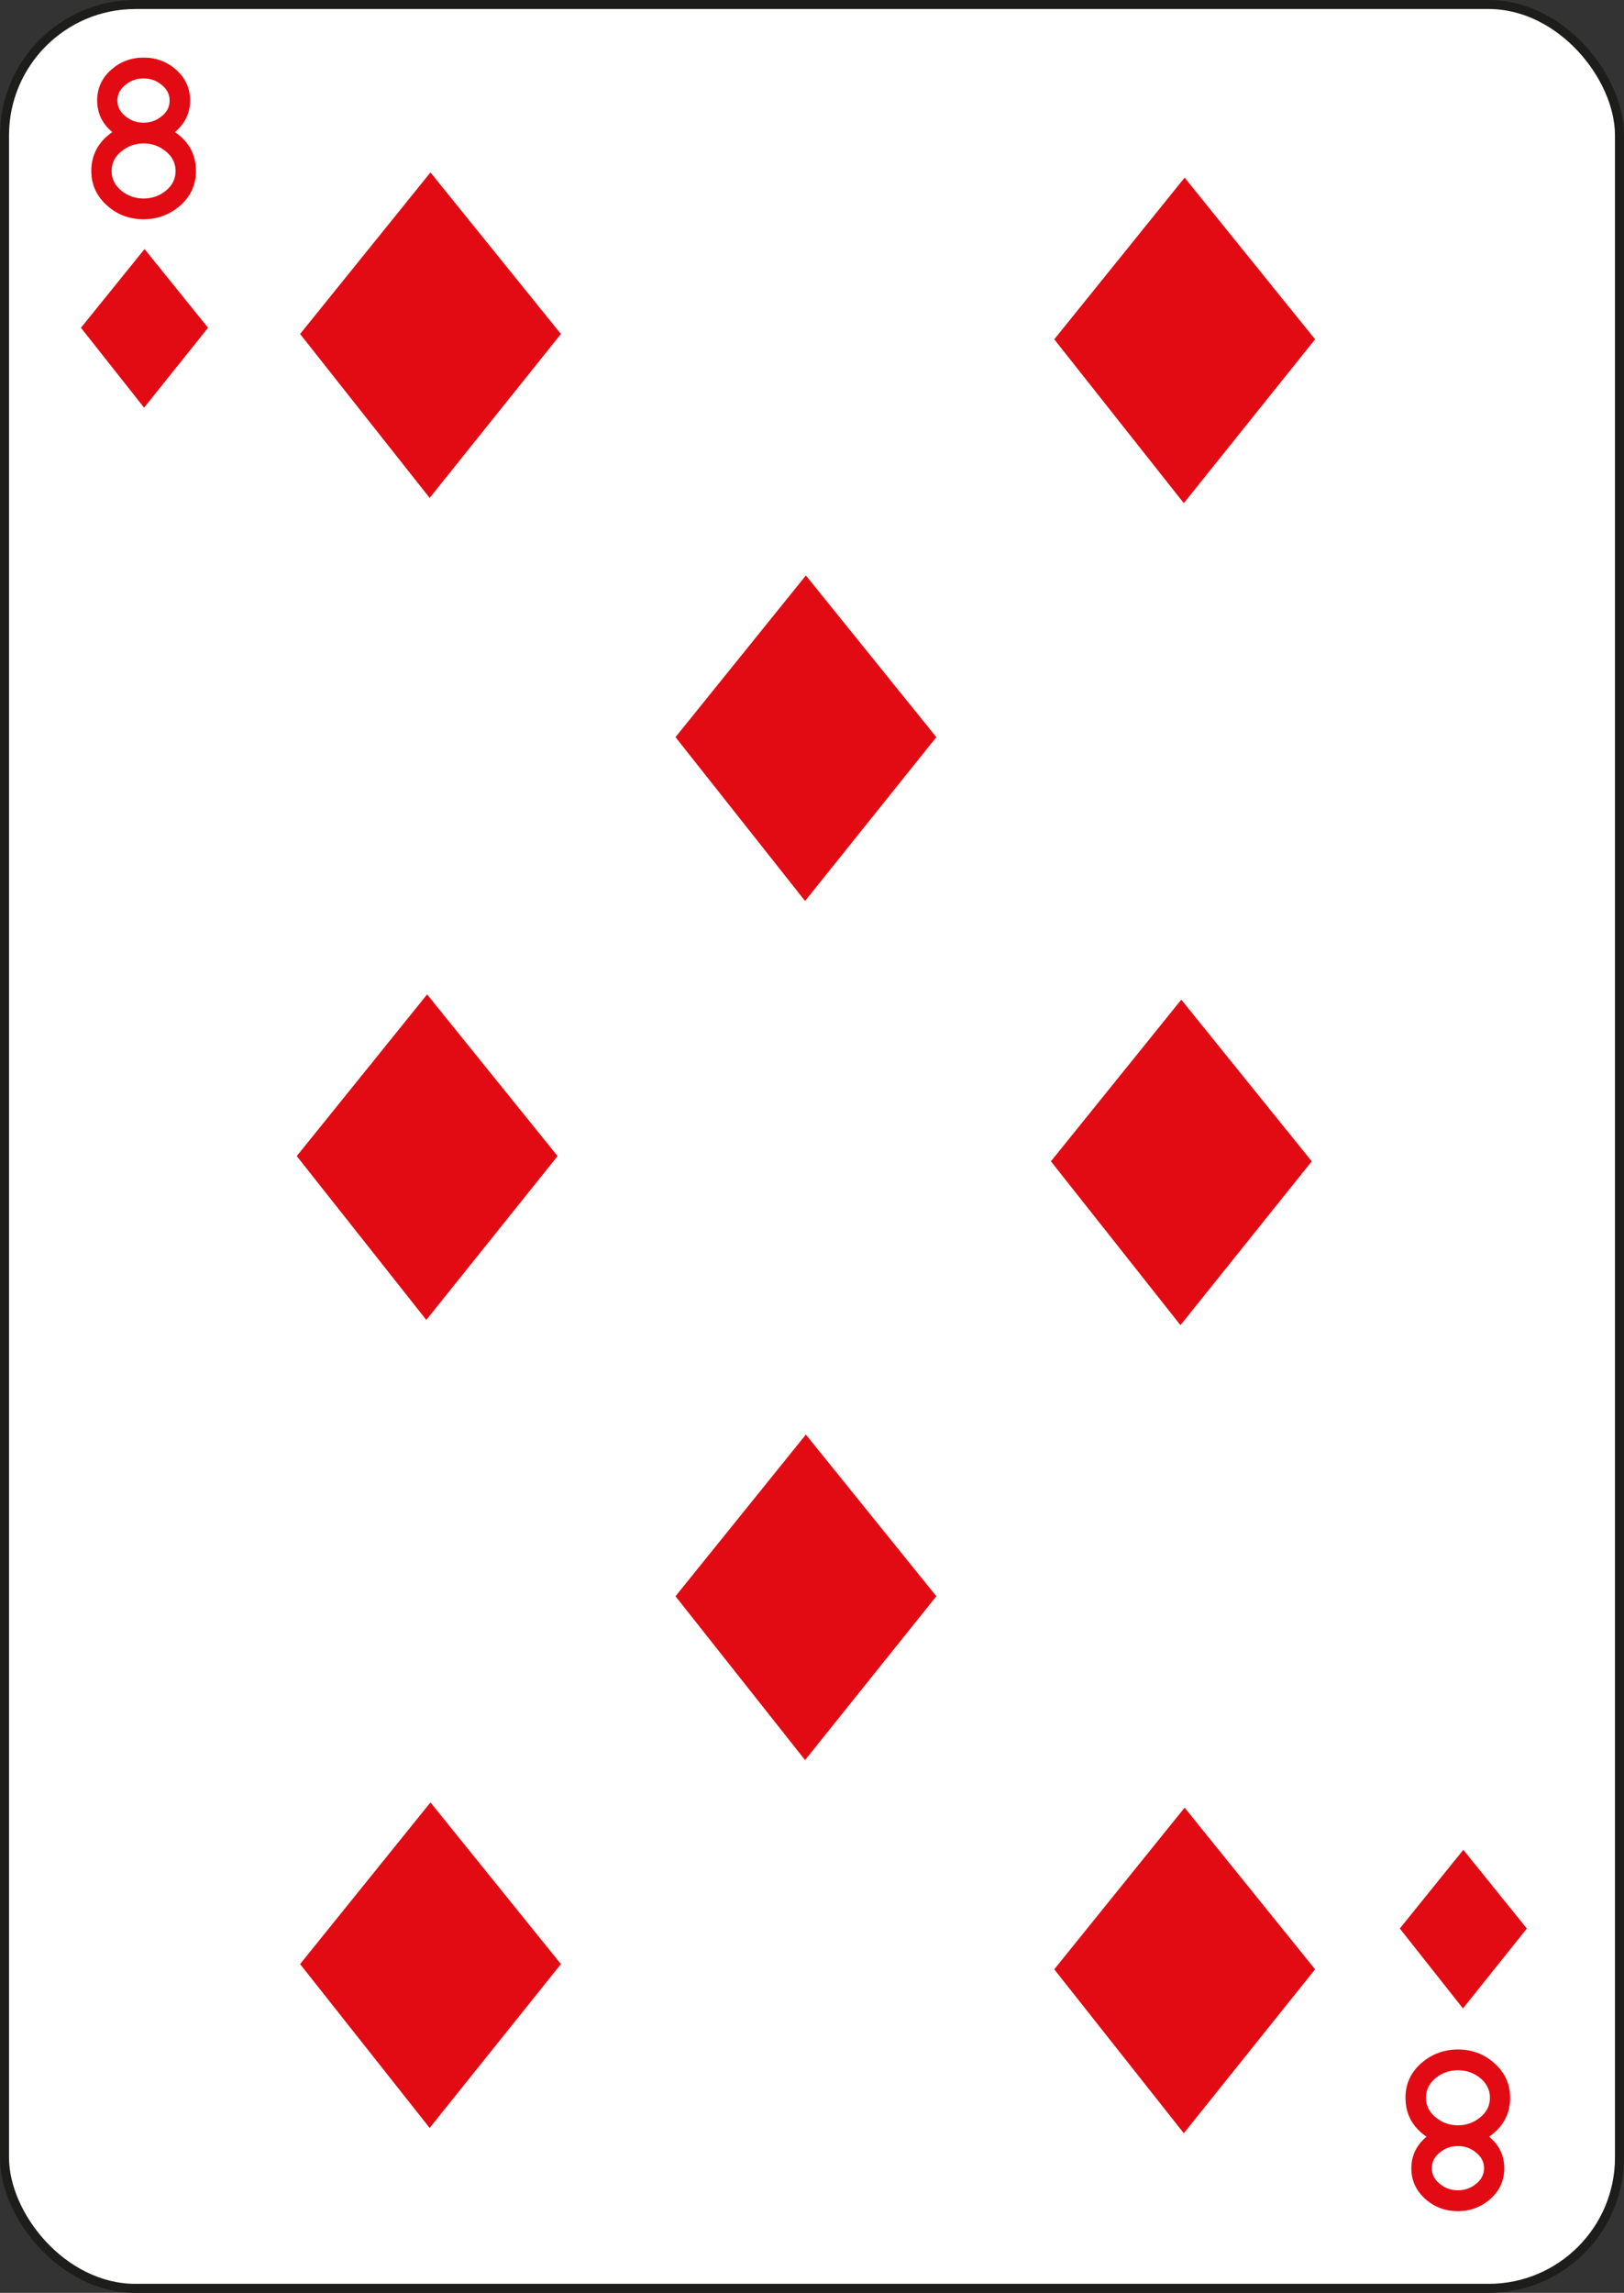 <svg width="180" height="254" viewBox="0 0 180 254" fill="none" xmlns="http://www.w3.org/2000/svg">
<rect x="0" y="0" width="180" height="254" fill="#333333" stroke="none"/>
<rect x="0.5" y="0.5" width="179" height="253" rx="14.5" fill="white" stroke="#1D1D1B"/>
<path d="M15.91 24.29C14.36 24.29 13.01 23.79 11.88 22.78C10.7 21.74 10.12 20.46 10.12 18.94C10.12 17.15 10.9 15.71 12.45 14.63C11.33 13.71 10.77 12.54 10.77 11.12C10.77 9.76 11.3 8.62 12.35 7.7C13.36 6.82 14.55 6.38 15.92 6.38C17.29 6.38 18.48 6.82 19.49 7.7C20.54 8.62 21.07 9.77 21.07 11.12C21.07 12.52 20.51 13.69 19.39 14.63C20.94 15.69 21.72 17.13 21.72 18.94C21.72 20.47 21.14 21.74 19.99 22.76C18.82 23.78 17.47 24.29 15.91 24.29ZM15.91 15.89C15 15.89 14.2 16.17 13.5 16.73C12.74 17.32 12.37 18.06 12.37 18.95C12.37 19.83 12.75 20.57 13.5 21.17C14.2 21.71 15 21.99 15.91 21.99C16.82 21.99 17.62 21.72 18.33 21.17C19.09 20.57 19.46 19.83 19.46 18.95C19.46 18.06 19.08 17.32 18.33 16.73C17.63 16.17 16.82 15.89 15.91 15.89ZM15.91 8.69C15.17 8.69 14.52 8.91 13.96 9.36C13.33 9.83 13.01 10.43 13.01 11.14C13.01 11.85 13.33 12.44 13.96 12.92C14.52 13.37 15.17 13.59 15.91 13.59C16.65 13.59 17.3 13.37 17.86 12.92C18.49 12.45 18.8 11.85 18.8 11.14C18.8 10.43 18.49 9.84 17.86 9.36C17.31 8.91 16.65 8.69 15.91 8.69Z" fill="#E30B13"/>
<path d="M161.59 227.04C163.14 227.04 164.49 227.54 165.62 228.55C166.8 229.59 167.38 230.87 167.38 232.39C167.38 234.18 166.6 235.62 165.05 236.7C166.17 237.62 166.73 238.79 166.73 240.21C166.73 241.57 166.2 242.71 165.15 243.63C164.14 244.51 162.95 244.95 161.58 244.95C160.21 244.95 159.02 244.51 158.01 243.63C156.96 242.71 156.43 241.56 156.43 240.21C156.43 238.81 156.99 237.64 158.11 236.7C156.56 235.64 155.78 234.2 155.78 232.39C155.78 230.86 156.36 229.59 157.51 228.57C158.68 227.55 160.04 227.04 161.59 227.04ZM161.59 235.44C162.5 235.44 163.3 235.16 164.01 234.6C164.77 234.01 165.14 233.27 165.14 232.38C165.14 231.5 164.76 230.76 164.01 230.16C163.31 229.62 162.51 229.34 161.59 229.34C160.67 229.34 159.88 229.61 159.18 230.16C158.42 230.76 158.05 231.5 158.05 232.38C158.05 233.27 158.43 234.01 159.18 234.6C159.88 235.16 160.68 235.44 161.59 235.44ZM161.59 242.64C162.33 242.64 162.98 242.42 163.54 241.97C164.17 241.5 164.49 240.9 164.49 240.19C164.49 239.48 164.17 238.89 163.54 238.41C162.98 237.96 162.33 237.74 161.59 237.74C160.85 237.74 160.2 237.96 159.64 238.41C159.01 238.88 158.7 239.48 158.7 240.19C158.7 240.9 159.01 241.49 159.64 241.97C160.2 242.42 160.85 242.64 161.59 242.64Z" fill="#E30B13"/>
<path d="M8.97 36.31L15.97 45.16L23.06 36.31L16.02 27.59L8.97 36.31Z" fill="#E30B13"/>
<path d="M155.15 213.64L162.15 222.49L169.23 213.64L162.19 204.92L155.15 213.64Z" fill="#E30B13"/>
<path d="M33.26 37L47.62 55.16L62.17 37L47.71 19.1L33.26 37Z" fill="#E30B13"/>
<path d="M33.26 217.58L47.62 235.73L62.17 217.58L47.71 199.67L33.26 217.58Z" fill="#E30B13"/>
<path d="M116.85 37.59L131.21 55.74L145.76 37.59L131.3 19.68L116.85 37.59Z" fill="#E30B13"/>
<path d="M116.85 218.16L131.21 236.32L145.76 218.16L131.3 200.25L116.85 218.16Z" fill="#E30B13"/>
<path d="M32.89 128.07L47.25 146.22L61.8 128.07L47.34 110.16L32.89 128.07Z" fill="#E30B13"/>
<path d="M116.48 128.65L130.84 146.8L145.39 128.65L130.93 110.74L116.48 128.65Z" fill="#E30B13"/>
<path d="M74.87 81.66L89.23 99.81L103.78 81.66L89.32 63.75L74.87 81.66Z" fill="#E30B13"/>
<path d="M74.87 176.83L89.23 194.98L103.78 176.83L89.32 158.92L74.87 176.83Z" fill="#E30B13"/>
</svg>

